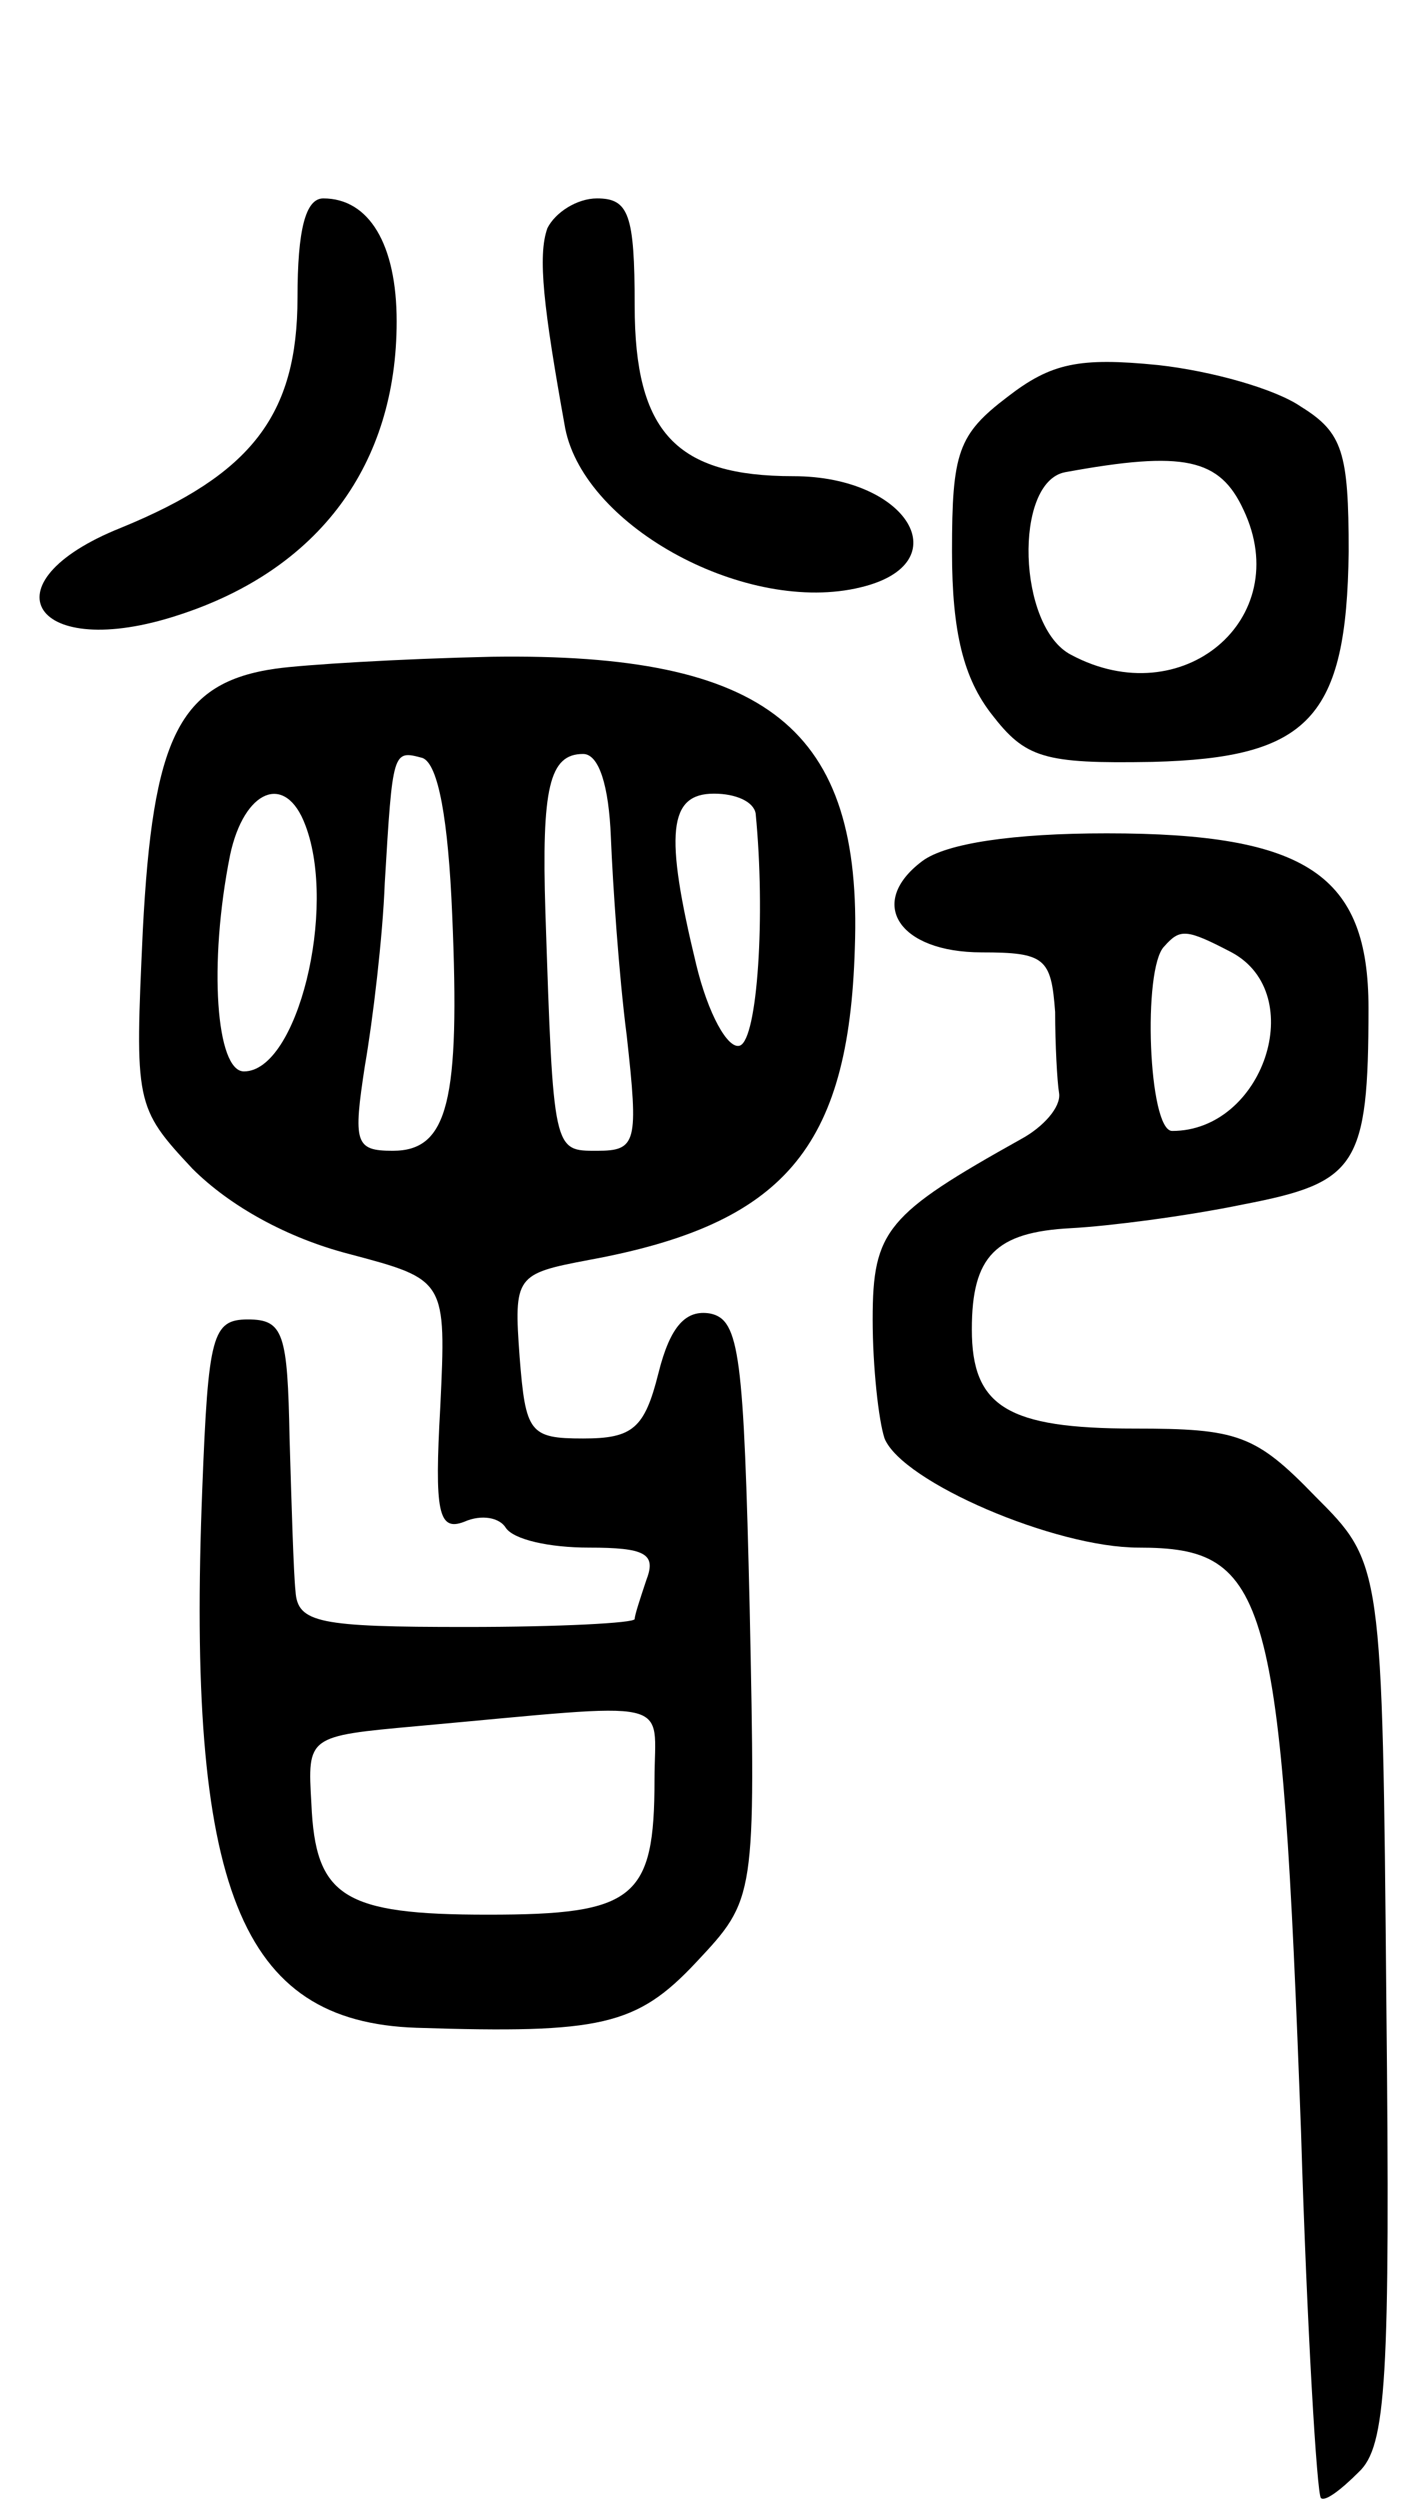 <svg version="1.0" xmlns="http://www.w3.org/2000/svg"
 width="72pt" height="126pt" viewBox="0 0 72 126"
 preserveAspectRatio="xMidYMid meet">
<g transform="translate(0,126) scale(0.1,-0.1)"
fill="#000000" stroke="none">
<path d="M150 1110 c0 -59 -23 -89 -89 -116 -70 -28 -44 -68 29 -44 71 23 110
76 110 148 0 39 -14 62 -37 62 -9 0 -13 -16 -13 -50z"/>
<path d="M276 1145 c-5 -14 -2 -40 9 -101 10 -50 92 -94 149 -80 50 12 24 56
-34 56 -59 0 -80 22 -80 86 0 46 -3 54 -19 54 -10 0 -21 -7 -25 -15z"/>
<path d="M508 1060 c-25 -19 -28 -28 -28 -78 0 -41 6 -64 20 -82 17 -22 26
-25 81 -24 79 2 98 22 99 106 0 50 -3 60 -24 73 -13 9 -45 18 -72 21 -40 4
-54 1 -76 -16z m119 -57 c26 -55 -31 -103 -87 -73 -27 14 -29 87 -3 92 60 11
78 7 90 -19z"/>
<path d="M139 923 c-49 -7 -62 -35 -67 -132 -4 -87 -4 -89 25 -120 19 -19 48
-35 79 -43 49 -13 49 -13 46 -77 -3 -53 -1 -63 12 -58 9 4 18 2 21 -3 4 -6 22
-10 42 -10 28 0 34 -3 29 -16 -3 -9 -6 -18 -6 -20 0 -2 -38 -4 -85 -4 -74 0
-85 2 -86 18 -1 9 -2 44 -3 77 -1 53 -3 60 -21 60 -18 0 -20 -8 -23 -85 -8
-202 19 -269 108 -272 93 -3 111 1 141 33 30 32 30 32 27 178 -3 128 -5 146
-20 149 -12 2 -20 -6 -26 -30 -7 -28 -13 -33 -38 -33 -27 0 -29 3 -32 41 -3
41 -2 42 35 49 98 18 131 56 134 157 4 111 -44 149 -183 147 -46 -1 -95 -4
-109 -6z m89 -124 c4 -94 -2 -119 -30 -119 -19 0 -20 4 -14 43 4 23 9 65 10
92 4 67 4 67 19 63 8 -3 13 -31 15 -79z m80 39 c1 -24 4 -69 8 -100 6 -54 5
-58 -15 -58 -22 0 -22 -1 -26 120 -2 63 2 80 19 80 8 0 13 -16 14 -42z m-154
6 c16 -42 -4 -124 -31 -124 -14 0 -18 54 -7 109 7 33 28 42 38 15z m227 6 c5
-51 1 -114 -8 -117 -6 -2 -16 16 -22 41 -16 66 -14 86 9 86 11 0 20 -4 21 -10z
m-51 -487 c0 -60 -10 -68 -84 -68 -73 0 -87 9 -89 56 -2 34 -2 34 53 39 133
12 120 15 120 -27z"/>
<path d="M465 826 c-28 -21 -12 -46 30 -46 32 0 35 -3 37 -30 0 -16 1 -35 2
-41 1 -7 -8 -17 -19 -23 -68 -38 -75 -46 -75 -91 0 -24 3 -51 6 -60 9 -22 86
-55 128 -55 66 0 72 -23 82 -295 3 -99 8 -182 10 -184 2 -2 10 4 19 13 14 13
16 46 14 237 -2 221 -2 221 -36 255 -30 31 -39 34 -91 34 -64 0 -82 11 -82 50
0 37 12 49 50 51 19 1 58 6 87 12 57 11 63 19 63 99 0 67 -31 88 -132 88 -47
0 -81 -5 -93 -14z m156 -46 c39 -21 16 -90 -30 -90 -12 0 -15 82 -4 93 8 9 11
9 34 -3z"/>
</g>
</svg>
